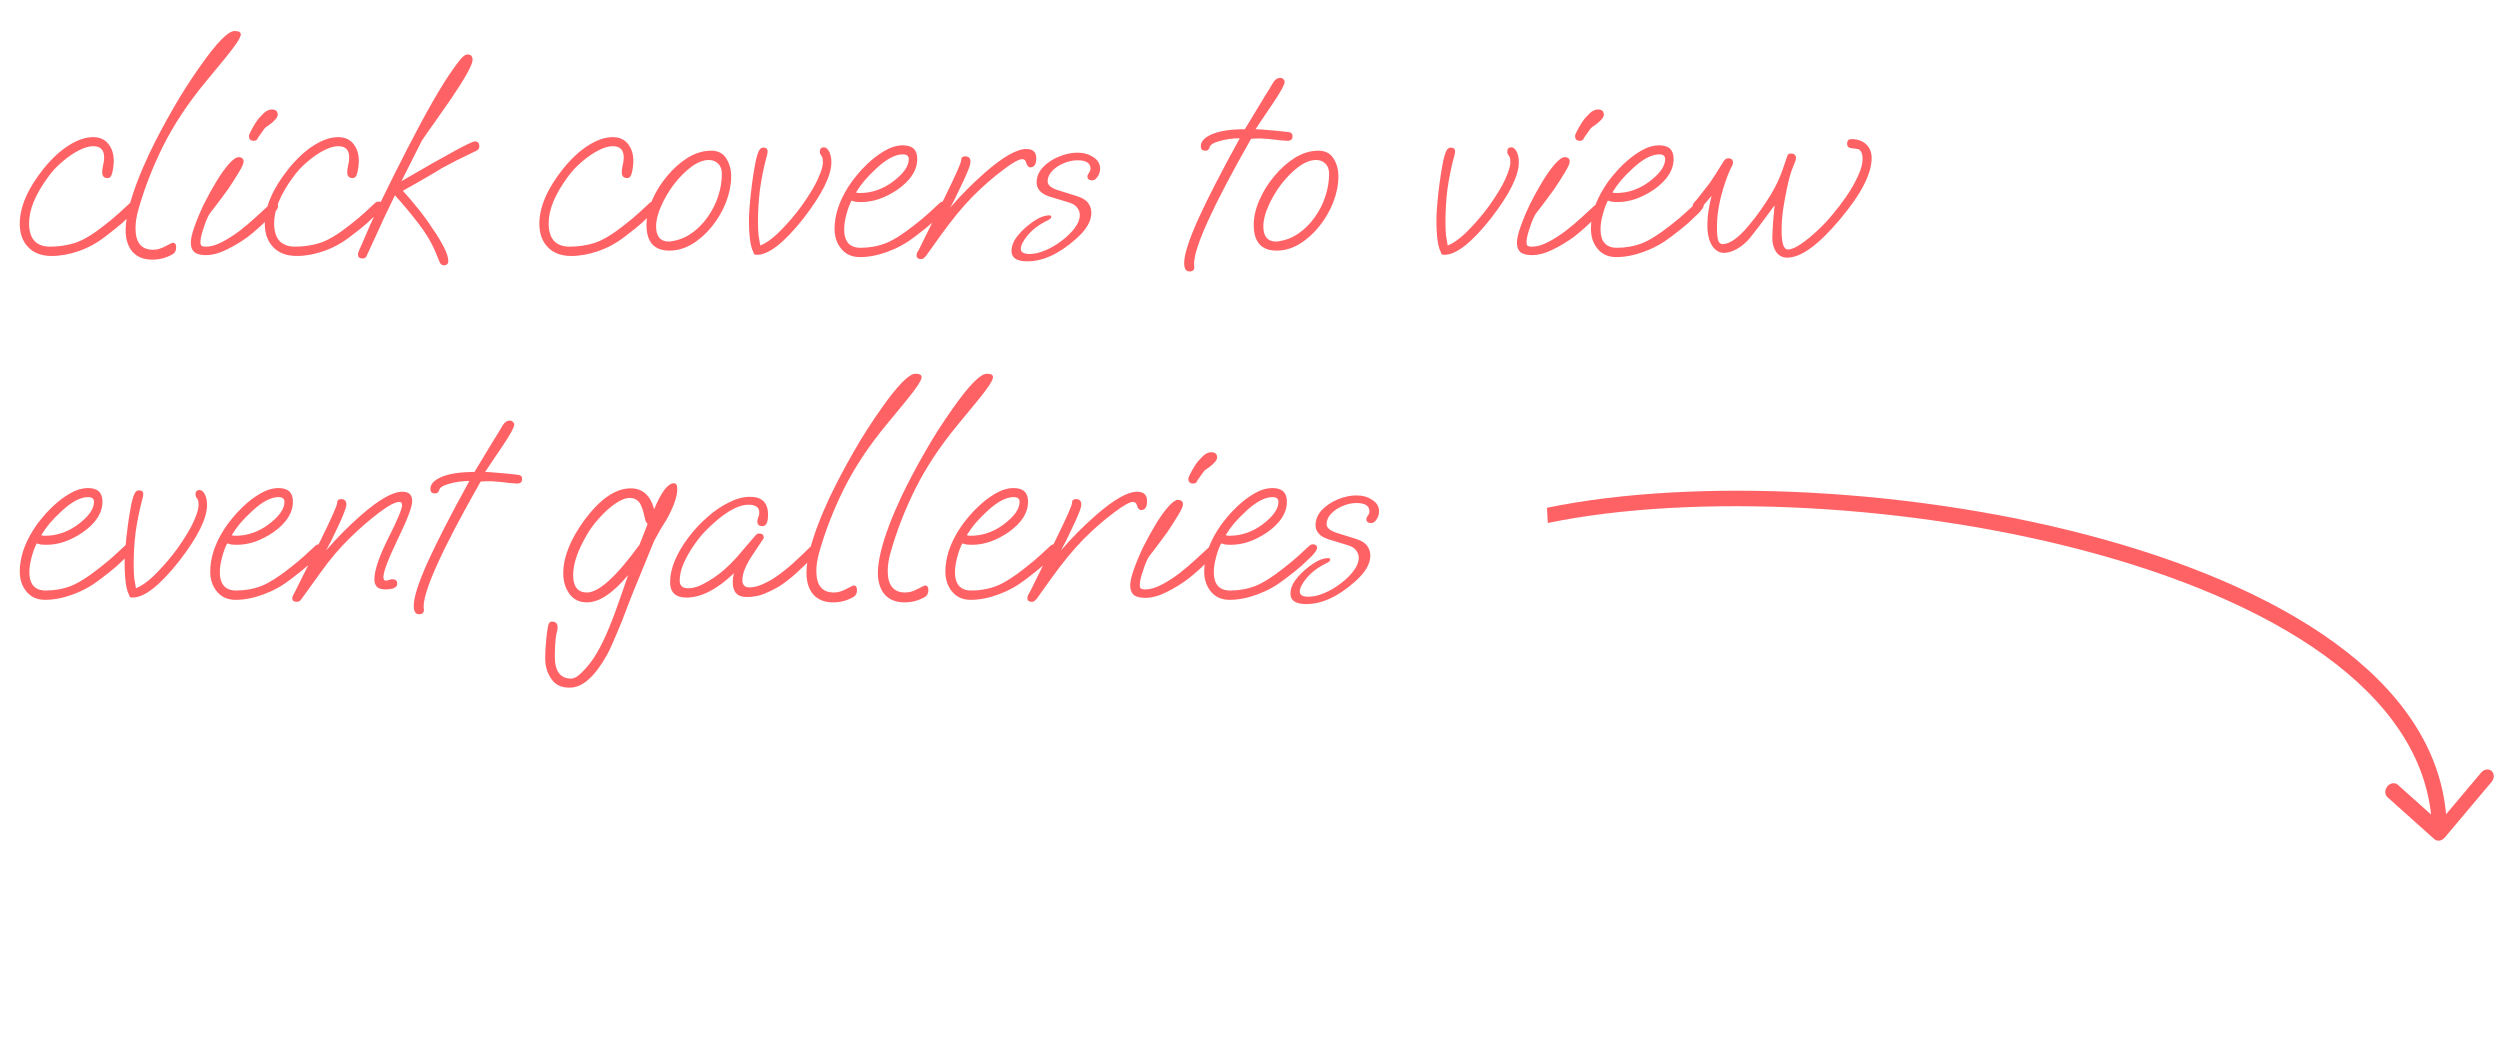 <svg width="248" height="104" viewBox="0 0 248 104" fill="none" xmlns="http://www.w3.org/2000/svg">
<path d="M5.124 25.392C4.135 25.392 3.36 25.103 2.8 24.524C2.24 23.945 1.96 23.171 1.96 22.2C1.96 20.52 2.753 18.691 4.34 16.712C5.161 15.704 5.992 14.939 6.832 14.416C7.691 13.875 8.493 13.604 9.24 13.604C9.893 13.604 10.397 13.828 10.752 14.276C11.107 14.724 11.284 15.284 11.284 15.956C11.284 16.367 11.228 16.787 11.116 17.216C11.041 17.515 10.892 17.664 10.668 17.664C10.313 17.664 10.136 17.468 10.136 17.076C10.136 16.908 10.164 16.693 10.22 16.432C10.295 16.152 10.332 15.881 10.332 15.62C10.332 14.873 9.968 14.5 9.24 14.5C8.848 14.5 8.372 14.64 7.812 14.92C7.271 15.2 6.729 15.573 6.188 16.04C5.647 16.488 5.171 17.001 4.76 17.58C3.509 19.279 2.884 20.8 2.884 22.144C2.884 23.693 3.584 24.468 4.984 24.468C5.861 24.468 6.701 24.337 7.504 24.076C8.307 23.796 9.249 23.227 10.332 22.368C11.004 21.845 11.508 21.425 11.844 21.108C12.18 20.791 12.544 20.455 12.936 20.1C13.048 20.025 13.151 19.988 13.244 19.988C13.337 19.988 13.431 20.016 13.524 20.072C13.617 20.128 13.664 20.212 13.664 20.324C13.664 20.529 13.477 20.819 13.104 21.192C12.787 21.491 12.451 21.808 12.096 22.144C11.741 22.461 11.181 22.909 10.416 23.488C9.595 24.123 8.717 24.599 7.784 24.916C6.869 25.233 5.983 25.392 5.124 25.392ZM15.123 25.756C14.264 25.756 13.601 25.495 13.135 24.972C12.687 24.431 12.463 23.721 12.463 22.844C12.463 22.209 12.575 21.444 12.799 20.548C13.191 19.036 13.853 17.281 14.787 15.284C15.515 13.772 16.299 12.288 17.139 10.832C17.979 9.357 18.903 7.911 19.911 6.492C21.516 4.215 22.636 3.076 23.271 3.076C23.681 3.076 23.887 3.188 23.887 3.412C23.887 3.729 23.364 4.523 22.319 5.792L20.359 8.172C18.66 10.225 17.269 12.325 16.187 14.472C15.123 16.619 14.292 18.765 13.695 20.912C13.527 21.528 13.443 22.107 13.443 22.648C13.443 24.067 14.021 24.776 15.179 24.776C15.589 24.776 16.009 24.655 16.439 24.412C16.868 24.188 17.101 24.076 17.139 24.076C17.363 24.076 17.475 24.235 17.475 24.552C17.475 24.832 17.372 25.047 17.167 25.196C16.532 25.569 15.851 25.756 15.123 25.756ZM25.173 13.968C24.855 13.968 24.697 13.809 24.697 13.492C24.697 13.399 24.762 13.231 24.893 12.988C25.023 12.727 25.173 12.465 25.341 12.204C25.509 11.943 25.639 11.765 25.733 11.672C26.05 11.317 26.293 11.093 26.461 11C26.647 10.907 26.815 10.86 26.965 10.86C27.357 10.86 27.553 11.037 27.553 11.392C27.553 11.523 27.469 11.681 27.301 11.868C27.151 12.036 26.974 12.195 26.769 12.344C26.47 12.531 26.283 12.68 26.209 12.792L25.593 13.66C25.574 13.735 25.527 13.809 25.453 13.884C25.397 13.94 25.303 13.968 25.173 13.968ZM20.413 25.308C19.89 25.308 19.507 25.205 19.265 25C19.041 24.795 18.929 24.487 18.929 24.076C18.929 23.684 19.05 23.152 19.293 22.48C19.535 21.789 19.843 21.052 20.217 20.268C20.609 19.484 21.019 18.737 21.449 18.028C21.878 17.319 22.289 16.74 22.681 16.292C23.091 15.825 23.418 15.592 23.661 15.592C23.997 15.592 24.165 15.741 24.165 16.04C24.165 16.227 24.006 16.581 23.689 17.104C23.371 17.627 23.026 18.168 22.653 18.728C22.503 18.933 22.298 19.213 22.037 19.568C21.775 19.923 21.523 20.259 21.281 20.576C21.038 20.875 20.879 21.08 20.805 21.192C20.618 21.472 20.422 21.929 20.217 22.564C19.993 23.199 19.881 23.684 19.881 24.02C19.881 24.169 19.909 24.281 19.965 24.356C20.039 24.431 20.198 24.468 20.441 24.468C20.907 24.468 21.43 24.319 22.009 24.02C22.587 23.721 23.175 23.348 23.773 22.9C24.37 22.433 24.93 21.957 25.453 21.472C25.994 20.987 26.451 20.567 26.825 20.212C26.899 20.137 27.011 20.1 27.161 20.1C27.441 20.1 27.581 20.212 27.581 20.436C27.581 20.641 27.45 20.875 27.189 21.136C26.685 21.64 26.218 22.088 25.789 22.48C25.359 22.872 24.949 23.217 24.557 23.516C23.941 23.964 23.259 24.375 22.513 24.748C21.766 25.121 21.066 25.308 20.413 25.308ZM29.433 25.392C28.443 25.392 27.669 25.103 27.109 24.524C26.549 23.945 26.269 23.171 26.269 22.2C26.269 20.52 27.062 18.691 28.649 16.712C29.47 15.704 30.301 14.939 31.141 14.416C31.999 13.875 32.802 13.604 33.549 13.604C34.202 13.604 34.706 13.828 35.061 14.276C35.415 14.724 35.593 15.284 35.593 15.956C35.593 16.367 35.537 16.787 35.425 17.216C35.35 17.515 35.201 17.664 34.977 17.664C34.622 17.664 34.445 17.468 34.445 17.076C34.445 16.908 34.473 16.693 34.529 16.432C34.603 16.152 34.641 15.881 34.641 15.62C34.641 14.873 34.277 14.5 33.549 14.5C33.157 14.5 32.681 14.64 32.121 14.92C31.579 15.2 31.038 15.573 30.497 16.04C29.955 16.488 29.479 17.001 29.069 17.58C27.818 19.279 27.193 20.8 27.193 22.144C27.193 23.693 27.893 24.468 29.293 24.468C30.17 24.468 31.01 24.337 31.813 24.076C32.615 23.796 33.558 23.227 34.641 22.368C35.313 21.845 35.817 21.425 36.153 21.108C36.489 20.791 36.853 20.455 37.245 20.1C37.357 20.025 37.459 19.988 37.553 19.988C37.646 19.988 37.739 20.016 37.833 20.072C37.926 20.128 37.973 20.212 37.973 20.324C37.973 20.529 37.786 20.819 37.413 21.192C37.095 21.491 36.759 21.808 36.405 22.144C36.05 22.461 35.49 22.909 34.725 23.488C33.903 24.123 33.026 24.599 32.093 24.916C31.178 25.233 30.291 25.392 29.433 25.392ZM44.023 26.316C43.837 26.316 43.697 26.204 43.603 25.98L43.211 25.028C42.801 24.039 42.213 23.059 41.447 22.088C40.682 21.099 39.926 20.193 39.179 19.372C38.769 20.212 38.405 20.968 38.087 21.64C37.77 22.312 37.481 22.947 37.219 23.544C36.958 24.123 36.678 24.729 36.379 25.364C36.305 25.551 36.174 25.644 35.987 25.644C35.67 25.644 35.511 25.513 35.511 25.252C35.511 25.14 35.549 25 35.623 24.832C35.717 24.645 35.801 24.459 35.875 24.272C36.361 23.096 36.986 21.696 37.751 20.072C38.535 18.448 39.422 16.675 40.411 14.752C42.297 11.075 43.809 8.443 44.947 6.856C45.209 6.483 45.461 6.147 45.703 5.848C45.965 5.549 46.189 5.4 46.375 5.4C46.711 5.4 46.879 5.577 46.879 5.932C46.879 6.417 46.17 7.705 44.751 9.796C44.639 9.964 44.443 10.244 44.163 10.636C43.883 11.028 43.585 11.457 43.267 11.924C42.95 12.372 42.651 12.792 42.371 13.184C42.11 13.557 41.933 13.819 41.839 13.968L39.823 17.972C44.341 15.34 46.767 14.024 47.103 14.024C47.402 14.024 47.551 14.192 47.551 14.528C47.551 14.733 47.439 14.883 47.215 14.976C46.394 15.368 45.741 15.685 45.255 15.928C44.789 16.171 44.313 16.423 43.827 16.684C43.417 16.945 42.885 17.263 42.231 17.636C41.597 18.009 40.841 18.439 39.963 18.924C40.411 19.409 40.897 19.979 41.419 20.632C41.942 21.267 42.427 21.929 42.875 22.62C43.342 23.292 43.725 23.917 44.023 24.496C44.322 25.075 44.471 25.541 44.471 25.896C44.471 26.176 44.322 26.316 44.023 26.316ZM56.667 25.392C55.678 25.392 54.903 25.103 54.343 24.524C53.783 23.945 53.503 23.171 53.503 22.2C53.503 20.52 54.296 18.691 55.883 16.712C56.704 15.704 57.535 14.939 58.375 14.416C59.234 13.875 60.036 13.604 60.783 13.604C61.436 13.604 61.94 13.828 62.295 14.276C62.65 14.724 62.827 15.284 62.827 15.956C62.827 16.367 62.771 16.787 62.659 17.216C62.584 17.515 62.435 17.664 62.211 17.664C61.856 17.664 61.679 17.468 61.679 17.076C61.679 16.908 61.707 16.693 61.763 16.432C61.838 16.152 61.875 15.881 61.875 15.62C61.875 14.873 61.511 14.5 60.783 14.5C60.391 14.5 59.915 14.64 59.355 14.92C58.814 15.2 58.272 15.573 57.731 16.04C57.19 16.488 56.714 17.001 56.303 17.58C55.052 19.279 54.427 20.8 54.427 22.144C54.427 23.693 55.127 24.468 56.527 24.468C57.404 24.468 58.244 24.337 59.047 24.076C59.85 23.796 60.792 23.227 61.875 22.368C62.547 21.845 63.051 21.425 63.387 21.108C63.723 20.791 64.087 20.455 64.479 20.1C64.591 20.025 64.694 19.988 64.787 19.988C64.88 19.988 64.974 20.016 65.067 20.072C65.16 20.128 65.207 20.212 65.207 20.324C65.207 20.529 65.02 20.819 64.647 21.192C64.33 21.491 63.994 21.808 63.639 22.144C63.284 22.461 62.724 22.909 61.959 23.488C61.138 24.123 60.26 24.599 59.327 24.916C58.412 25.233 57.526 25.392 56.667 25.392ZM66.401 24.86C64.889 24.86 64.133 24.011 64.133 22.312C64.133 21.528 64.32 20.707 64.693 19.848C65.067 18.989 65.561 18.196 66.177 17.468C66.793 16.721 67.475 16.115 68.221 15.648C68.987 15.181 69.761 14.948 70.545 14.948C71.236 14.948 71.74 15.209 72.057 15.732C72.374 16.255 72.533 16.833 72.533 17.468C72.533 18.308 72.365 19.167 72.029 20.044C71.693 20.903 71.236 21.696 70.657 22.424C70.079 23.152 69.425 23.74 68.697 24.188C67.969 24.636 67.204 24.86 66.401 24.86ZM66.373 23.964C66.485 23.964 66.55 23.955 66.569 23.936C67.297 23.843 67.969 23.581 68.585 23.152C69.201 22.723 69.733 22.191 70.181 21.556C70.648 20.903 71.002 20.203 71.245 19.456C71.488 18.709 71.609 17.972 71.609 17.244C71.609 16.815 71.488 16.479 71.245 16.236C71.002 15.993 70.695 15.872 70.321 15.872C69.78 15.872 69.201 16.096 68.585 16.544C67.988 16.992 67.418 17.561 66.877 18.252C66.355 18.943 65.925 19.671 65.589 20.436C65.253 21.183 65.085 21.855 65.085 22.452C65.085 23.46 65.514 23.964 66.373 23.964ZM75.081 25.28C74.857 25.28 74.745 25.196 74.745 25.028C74.447 24.505 74.297 23.432 74.297 21.808C74.297 21.416 74.325 20.893 74.381 20.24C74.437 19.587 74.512 18.905 74.605 18.196C74.699 17.487 74.801 16.843 74.913 16.264C75.025 15.667 75.147 15.237 75.277 14.976C75.389 14.752 75.529 14.64 75.697 14.64C75.996 14.64 76.145 14.761 76.145 15.004C76.145 15.135 76.127 15.265 76.089 15.396C76.052 15.508 76.015 15.648 75.977 15.816C75.735 16.749 75.539 17.739 75.389 18.784C75.259 19.829 75.193 20.903 75.193 22.004C75.193 22.508 75.212 22.956 75.249 23.348C75.305 23.74 75.361 24.076 75.417 24.356C75.94 24.151 76.519 23.749 77.153 23.152C77.788 22.536 78.404 21.855 79.001 21.108C79.487 20.492 79.925 19.867 80.317 19.232C80.728 18.597 81.045 18 81.269 17.44C81.512 16.88 81.633 16.423 81.633 16.068C81.633 15.825 81.605 15.657 81.549 15.564C81.512 15.471 81.465 15.396 81.409 15.34C81.353 15.284 81.325 15.181 81.325 15.032C81.325 14.752 81.465 14.612 81.745 14.612C81.932 14.612 82.1 14.752 82.249 15.032C82.399 15.312 82.473 15.667 82.473 16.096C82.473 17.421 81.549 19.279 79.701 21.668C77.797 24.076 76.257 25.28 75.081 25.28ZM85.308 25.504C84.524 25.504 83.908 25.233 83.46 24.692C83.012 24.151 82.788 23.488 82.788 22.704C82.788 21.36 83.236 19.979 84.132 18.56C84.375 18.168 84.655 17.785 84.972 17.412C85.29 17.02 85.635 16.647 86.008 16.292C86.568 15.751 87.156 15.303 87.772 14.948C88.388 14.593 88.986 14.416 89.564 14.416C90.516 14.416 90.992 14.864 90.992 15.76C90.992 16.88 90.339 17.897 89.032 18.812C87.819 19.633 86.624 20.044 85.448 20.044C85.243 20.044 85.056 20.035 84.888 20.016C84.739 19.979 84.599 19.941 84.468 19.904C84.281 20.259 84.114 20.716 83.964 21.276C83.815 21.836 83.74 22.321 83.74 22.732C83.74 23.964 84.281 24.58 85.364 24.58C86.242 24.58 87.072 24.431 87.856 24.132C88.64 23.815 89.573 23.227 90.656 22.368C91.328 21.845 91.832 21.425 92.168 21.108C92.504 20.791 92.868 20.455 93.26 20.1C93.372 20.025 93.475 19.988 93.568 19.988C93.662 19.988 93.755 20.016 93.848 20.072C93.942 20.128 93.988 20.212 93.988 20.324C93.988 20.529 93.802 20.819 93.428 21.192C93.111 21.491 92.775 21.808 92.42 22.144C92.066 22.461 91.505 22.909 90.74 23.488C89.919 24.123 89.023 24.617 88.052 24.972C87.082 25.327 86.167 25.504 85.308 25.504ZM85.28 19.148C85.877 19.148 86.447 19.055 86.988 18.868C87.529 18.681 88.043 18.411 88.528 18.056C89.611 17.253 90.152 16.497 90.152 15.788C90.152 15.471 89.956 15.312 89.564 15.312C88.817 15.312 87.95 15.769 86.96 16.684C86.475 17.132 86.073 17.543 85.756 17.916C85.457 18.271 85.177 18.663 84.916 19.092C85.028 19.129 85.15 19.148 85.28 19.148ZM91.372 25.7C91.073 25.7 90.924 25.579 90.924 25.336C90.924 25.224 90.952 25.112 91.008 25C91.082 24.888 91.138 24.795 91.176 24.72L93.724 19.568C94.806 17.365 95.348 16.143 95.348 15.9C95.348 15.639 95.478 15.508 95.74 15.508C96.094 15.508 96.272 15.685 96.272 16.04C96.272 16.227 96.188 16.525 96.02 16.936C95.852 17.347 95.637 17.823 95.376 18.364C94.928 19.335 94.555 20.081 94.256 20.604C94.816 19.951 95.385 19.335 95.964 18.756C96.543 18.177 97.13 17.627 97.728 17.104C99.501 15.555 100.864 14.78 101.816 14.78C102.469 14.78 102.796 15.088 102.796 15.704C102.796 16.301 102.6 16.6 102.208 16.6C102.021 16.6 101.881 16.441 101.788 16.124C101.732 15.9 101.601 15.788 101.396 15.788C101.079 15.788 100.463 16.133 99.548 16.824C98.54 17.571 97.522 18.457 96.496 19.484C95.488 20.511 94.415 21.817 93.276 23.404L91.876 25.364C91.801 25.457 91.727 25.532 91.652 25.588C91.596 25.663 91.502 25.7 91.372 25.7ZM101.908 25.924C100.863 25.924 100.34 25.579 100.34 24.888C100.34 24.459 100.489 24.029 100.788 23.6C101.105 23.171 101.479 22.779 101.908 22.424C102.337 22.069 102.739 21.799 103.112 21.612C103.224 21.556 103.373 21.5 103.56 21.444C103.765 21.388 103.933 21.36 104.064 21.36C104.213 21.36 104.288 21.416 104.288 21.528C104.288 21.621 104.185 21.724 103.98 21.836C103.121 22.247 102.449 22.741 101.964 23.32C101.497 23.88 101.264 24.337 101.264 24.692C101.264 25.028 101.553 25.196 102.132 25.196C102.617 25.196 103.14 25.075 103.7 24.832C104.279 24.589 104.82 24.272 105.324 23.88C105.847 23.488 106.276 23.068 106.612 22.62C106.948 22.172 107.116 21.743 107.116 21.332C107.116 21.052 107.023 20.8 106.836 20.576C106.668 20.352 106.388 20.184 105.996 20.072L104.148 19.512C103.681 19.363 103.345 19.167 103.14 18.924C102.935 18.681 102.832 18.411 102.832 18.112C102.832 17.552 103.037 17.048 103.448 16.6C103.877 16.152 104.409 15.797 105.044 15.536C105.679 15.275 106.295 15.144 106.892 15.144C107.489 15.144 108.012 15.293 108.46 15.592C108.908 15.872 109.132 16.255 109.132 16.74C109.132 17.02 109.048 17.281 108.88 17.524C108.731 17.767 108.553 17.888 108.348 17.888C108.031 17.888 107.872 17.757 107.872 17.496C107.872 17.403 107.919 17.291 108.012 17.16C108.124 17.011 108.18 16.871 108.18 16.74C108.18 16.18 107.751 15.9 106.892 15.9C106.425 15.9 105.959 16.003 105.492 16.208C105.044 16.395 104.671 16.647 104.372 16.964C104.073 17.281 103.924 17.627 103.924 18C103.924 18.373 104.297 18.672 105.044 18.896L106.836 19.456C107.377 19.624 107.751 19.857 107.956 20.156C108.161 20.436 108.264 20.753 108.264 21.108C108.264 21.948 107.751 22.816 106.724 23.712C105.063 25.187 103.457 25.924 101.908 25.924ZM118.001 26.932C117.646 26.932 117.469 26.652 117.469 26.092C117.469 25.271 117.926 23.833 118.841 21.78C119.774 19.727 121.156 17.039 122.985 13.716C122.276 13.716 121.604 13.809 120.969 13.996C120.353 14.164 120.026 14.379 119.989 14.64C119.97 14.715 119.924 14.789 119.849 14.864C119.793 14.92 119.7 14.948 119.569 14.948C119.27 14.948 119.121 14.799 119.121 14.5C119.121 14.015 119.504 13.613 120.269 13.296C121.034 12.979 122.108 12.82 123.489 12.82L125.421 9.628C125.552 9.423 125.692 9.199 125.841 8.956C125.99 8.695 126.158 8.415 126.345 8.116C126.532 7.855 126.746 7.724 126.989 7.724C127.138 7.724 127.25 7.771 127.325 7.864C127.4 7.939 127.437 8.023 127.437 8.116C127.437 8.396 127.026 9.143 126.205 10.356C125.178 11.868 124.628 12.689 124.553 12.82C124.833 12.82 125.253 12.848 125.813 12.904C126.373 12.941 127.036 13.007 127.801 13.1C128.081 13.119 128.221 13.259 128.221 13.52C128.221 13.819 128.053 13.968 127.717 13.968C127.586 13.968 127.325 13.949 126.933 13.912C126.541 13.856 126.121 13.809 125.673 13.772C125.225 13.735 124.842 13.725 124.525 13.744L124.105 13.772C120.316 20.436 118.43 24.58 118.449 26.204L118.477 26.428V26.484C118.477 26.783 118.318 26.932 118.001 26.932ZM126.639 24.86C125.127 24.86 124.371 24.011 124.371 22.312C124.371 21.528 124.558 20.707 124.931 19.848C125.305 18.989 125.799 18.196 126.415 17.468C127.031 16.721 127.713 16.115 128.459 15.648C129.225 15.181 129.999 14.948 130.783 14.948C131.474 14.948 131.978 15.209 132.295 15.732C132.613 16.255 132.771 16.833 132.771 17.468C132.771 18.308 132.603 19.167 132.267 20.044C131.931 20.903 131.474 21.696 130.895 22.424C130.317 23.152 129.663 23.74 128.935 24.188C128.207 24.636 127.442 24.86 126.639 24.86ZM126.611 23.964C126.723 23.964 126.789 23.955 126.807 23.936C127.535 23.843 128.207 23.581 128.823 23.152C129.439 22.723 129.971 22.191 130.419 21.556C130.886 20.903 131.241 20.203 131.483 19.456C131.726 18.709 131.847 17.972 131.847 17.244C131.847 16.815 131.726 16.479 131.483 16.236C131.241 15.993 130.933 15.872 130.559 15.872C130.018 15.872 129.439 16.096 128.823 16.544C128.226 16.992 127.657 17.561 127.115 18.252C126.593 18.943 126.163 19.671 125.827 20.436C125.491 21.183 125.323 21.855 125.323 22.452C125.323 23.46 125.753 23.964 126.611 23.964ZM143.277 25.28C143.053 25.28 142.941 25.196 142.941 25.028C142.642 24.505 142.493 23.432 142.493 21.808C142.493 21.416 142.521 20.893 142.577 20.24C142.633 19.587 142.707 18.905 142.801 18.196C142.894 17.487 142.997 16.843 143.109 16.264C143.221 15.667 143.342 15.237 143.473 14.976C143.585 14.752 143.725 14.64 143.893 14.64C144.191 14.64 144.341 14.761 144.341 15.004C144.341 15.135 144.322 15.265 144.285 15.396C144.247 15.508 144.21 15.648 144.173 15.816C143.93 16.749 143.734 17.739 143.585 18.784C143.454 19.829 143.389 20.903 143.389 22.004C143.389 22.508 143.407 22.956 143.445 23.348C143.501 23.74 143.557 24.076 143.613 24.356C144.135 24.151 144.714 23.749 145.349 23.152C145.983 22.536 146.599 21.855 147.197 21.108C147.682 20.492 148.121 19.867 148.513 19.232C148.923 18.597 149.241 18 149.465 17.44C149.707 16.88 149.829 16.423 149.829 16.068C149.829 15.825 149.801 15.657 149.745 15.564C149.707 15.471 149.661 15.396 149.605 15.34C149.549 15.284 149.521 15.181 149.521 15.032C149.521 14.752 149.661 14.612 149.941 14.612C150.127 14.612 150.295 14.752 150.445 15.032C150.594 15.312 150.669 15.667 150.669 16.096C150.669 17.421 149.745 19.279 147.897 21.668C145.993 24.076 144.453 25.28 143.277 25.28ZM156.723 13.968C156.406 13.968 156.247 13.809 156.247 13.492C156.247 13.399 156.313 13.231 156.443 12.988C156.574 12.727 156.723 12.465 156.891 12.204C157.059 11.943 157.19 11.765 157.283 11.672C157.601 11.317 157.843 11.093 158.011 11C158.198 10.907 158.366 10.86 158.515 10.86C158.907 10.86 159.103 11.037 159.103 11.392C159.103 11.523 159.019 11.681 158.851 11.868C158.702 12.036 158.525 12.195 158.319 12.344C158.021 12.531 157.834 12.68 157.759 12.792L157.143 13.66C157.125 13.735 157.078 13.809 157.003 13.884C156.947 13.94 156.854 13.968 156.723 13.968ZM151.963 25.308C151.441 25.308 151.058 25.205 150.815 25C150.591 24.795 150.479 24.487 150.479 24.076C150.479 23.684 150.601 23.152 150.843 22.48C151.086 21.789 151.394 21.052 151.767 20.268C152.159 19.484 152.57 18.737 152.999 18.028C153.429 17.319 153.839 16.74 154.231 16.292C154.642 15.825 154.969 15.592 155.211 15.592C155.547 15.592 155.715 15.741 155.715 16.04C155.715 16.227 155.557 16.581 155.239 17.104C154.922 17.627 154.577 18.168 154.203 18.728C154.054 18.933 153.849 19.213 153.587 19.568C153.326 19.923 153.074 20.259 152.831 20.576C152.589 20.875 152.43 21.08 152.355 21.192C152.169 21.472 151.973 21.929 151.767 22.564C151.543 23.199 151.431 23.684 151.431 24.02C151.431 24.169 151.459 24.281 151.515 24.356C151.59 24.431 151.749 24.468 151.991 24.468C152.458 24.468 152.981 24.319 153.559 24.02C154.138 23.721 154.726 23.348 155.323 22.9C155.921 22.433 156.481 21.957 157.003 21.472C157.545 20.987 158.002 20.567 158.375 20.212C158.45 20.137 158.562 20.1 158.711 20.1C158.991 20.1 159.131 20.212 159.131 20.436C159.131 20.641 159.001 20.875 158.739 21.136C158.235 21.64 157.769 22.088 157.339 22.48C156.91 22.872 156.499 23.217 156.107 23.516C155.491 23.964 154.81 24.375 154.063 24.748C153.317 25.121 152.617 25.308 151.963 25.308ZM160.339 25.504C159.555 25.504 158.939 25.233 158.491 24.692C158.043 24.151 157.819 23.488 157.819 22.704C157.819 21.36 158.267 19.979 159.163 18.56C159.406 18.168 159.686 17.785 160.003 17.412C160.321 17.02 160.666 16.647 161.039 16.292C161.599 15.751 162.187 15.303 162.803 14.948C163.419 14.593 164.017 14.416 164.595 14.416C165.547 14.416 166.023 14.864 166.023 15.76C166.023 16.88 165.37 17.897 164.063 18.812C162.85 19.633 161.655 20.044 160.479 20.044C160.274 20.044 160.087 20.035 159.919 20.016C159.77 19.979 159.63 19.941 159.499 19.904C159.313 20.259 159.145 20.716 158.995 21.276C158.846 21.836 158.771 22.321 158.771 22.732C158.771 23.964 159.313 24.58 160.395 24.58C161.273 24.58 162.103 24.431 162.887 24.132C163.671 23.815 164.605 23.227 165.687 22.368C166.359 21.845 166.863 21.425 167.199 21.108C167.535 20.791 167.899 20.455 168.291 20.1C168.403 20.025 168.506 19.988 168.599 19.988C168.693 19.988 168.786 20.016 168.879 20.072C168.973 20.128 169.019 20.212 169.019 20.324C169.019 20.529 168.833 20.819 168.459 21.192C168.142 21.491 167.806 21.808 167.451 22.144C167.097 22.461 166.537 22.909 165.771 23.488C164.95 24.123 164.054 24.617 163.083 24.972C162.113 25.327 161.198 25.504 160.339 25.504ZM160.311 19.148C160.909 19.148 161.478 19.055 162.019 18.868C162.561 18.681 163.074 18.411 163.559 18.056C164.642 17.253 165.183 16.497 165.183 15.788C165.183 15.471 164.987 15.312 164.595 15.312C163.849 15.312 162.981 15.769 161.991 16.684C161.506 17.132 161.105 17.543 160.787 17.916C160.489 18.271 160.209 18.663 159.947 19.092C160.059 19.129 160.181 19.148 160.311 19.148ZM177.295 25.56C176.828 25.56 176.464 25.373 176.203 25C175.942 24.627 175.811 24.16 175.811 23.6C175.811 23.451 175.82 23.227 175.839 22.928C175.858 22.611 175.876 22.284 175.895 21.948C175.932 21.593 175.96 21.285 175.979 21.024C175.998 20.744 176.016 20.576 176.035 20.52L176.007 20.408C175.839 20.651 175.606 20.968 175.307 21.36C175.027 21.752 174.728 22.153 174.411 22.564C174.112 22.956 173.842 23.301 173.599 23.6C173.207 24.067 172.778 24.431 172.311 24.692C171.844 24.953 171.415 25.084 171.023 25.084C170.556 25.084 170.164 24.851 169.847 24.384C169.53 23.899 169.371 23.208 169.371 22.312C169.371 21.453 169.511 20.492 169.791 19.428L168.923 20.436C168.792 20.567 168.68 20.679 168.587 20.772C168.494 20.847 168.4 20.884 168.307 20.884C168.214 20.884 168.12 20.847 168.027 20.772C167.952 20.679 167.915 20.567 167.915 20.436C167.915 20.305 167.962 20.193 168.055 20.1C168.242 19.895 168.456 19.633 168.699 19.316C168.96 18.98 169.259 18.597 169.595 18.168C169.875 17.776 170.342 17.048 170.995 15.984C171.107 15.797 171.256 15.704 171.443 15.704C171.76 15.704 171.919 15.853 171.919 16.152C171.919 16.245 171.872 16.376 171.779 16.544C171.686 16.693 171.555 16.983 171.387 17.412C171.051 18.289 170.79 19.157 170.603 20.016C170.416 20.856 170.323 21.687 170.323 22.508C170.323 23.217 170.37 23.684 170.463 23.908C170.556 24.113 170.696 24.216 170.883 24.216C171.48 24.216 172.199 23.768 173.039 22.872C173.282 22.611 173.646 22.172 174.131 21.556C174.616 20.921 175.12 20.184 175.643 19.344C176.166 18.485 176.576 17.608 176.875 16.712L177.295 15.48C177.351 15.312 177.472 15.228 177.659 15.228C177.995 15.228 178.163 15.387 178.163 15.704C178.163 15.816 178.06 16.115 177.855 16.6C177.65 17.067 177.444 17.804 177.239 18.812C177.108 19.447 176.987 20.119 176.875 20.828C176.782 21.537 176.735 22.219 176.735 22.872C176.735 24.123 176.94 24.748 177.351 24.748C177.687 24.748 178.116 24.571 178.639 24.216C179.162 23.861 179.712 23.413 180.291 22.872C180.87 22.331 181.392 21.771 181.859 21.192C182.288 20.688 182.727 20.109 183.175 19.456C183.623 18.803 183.996 18.149 184.295 17.496C184.612 16.824 184.771 16.245 184.771 15.76C184.771 15.275 184.64 14.957 184.379 14.808C184.342 14.789 184.09 14.752 183.623 14.696C183.362 14.659 183.231 14.509 183.231 14.248C183.231 13.949 183.38 13.8 183.679 13.8C184.276 13.8 184.752 13.968 185.107 14.304C185.48 14.64 185.667 15.097 185.667 15.676C185.667 17.244 184.622 19.269 182.531 21.752C180.403 24.291 178.658 25.56 177.295 25.56ZM4.48 59.504C3.696 59.504 3.08 59.233 2.632 58.692C2.184 58.151 1.96 57.488 1.96 56.704C1.96 55.36 2.408 53.979 3.304 52.56C3.547 52.168 3.827 51.785 4.144 51.412C4.461 51.02 4.807 50.647 5.18 50.292C5.74 49.751 6.328 49.303 6.944 48.948C7.56 48.593 8.157 48.416 8.736 48.416C9.688 48.416 10.164 48.864 10.164 49.76C10.164 50.88 9.511 51.897 8.204 52.812C6.991 53.633 5.796 54.044 4.62 54.044C4.415 54.044 4.228 54.035 4.06 54.016C3.911 53.979 3.771 53.941 3.64 53.904C3.453 54.259 3.285 54.716 3.136 55.276C2.987 55.836 2.912 56.321 2.912 56.732C2.912 57.964 3.453 58.58 4.536 58.58C5.413 58.58 6.244 58.431 7.028 58.132C7.812 57.815 8.745 57.227 9.828 56.368C10.5 55.845 11.004 55.425 11.34 55.108C11.676 54.791 12.04 54.455 12.432 54.1C12.544 54.025 12.647 53.988 12.74 53.988C12.833 53.988 12.927 54.016 13.02 54.072C13.113 54.128 13.16 54.212 13.16 54.324C13.16 54.529 12.973 54.819 12.6 55.192C12.283 55.491 11.947 55.808 11.592 56.144C11.237 56.461 10.677 56.909 9.912 57.488C9.091 58.123 8.195 58.617 7.224 58.972C6.253 59.327 5.339 59.504 4.48 59.504ZM4.452 53.148C5.049 53.148 5.619 53.055 6.16 52.868C6.701 52.681 7.215 52.411 7.7 52.056C8.783 51.253 9.324 50.497 9.324 49.788C9.324 49.471 9.128 49.312 8.736 49.312C7.989 49.312 7.121 49.769 6.132 50.684C5.647 51.132 5.245 51.543 4.928 51.916C4.629 52.271 4.349 52.663 4.088 53.092C4.2 53.129 4.321 53.148 4.452 53.148ZM13.148 59.28C12.924 59.28 12.812 59.196 12.812 59.028C12.513 58.505 12.364 57.432 12.364 55.808C12.364 55.416 12.392 54.893 12.448 54.24C12.504 53.587 12.578 52.905 12.672 52.196C12.765 51.487 12.868 50.843 12.98 50.264C13.092 49.667 13.213 49.237 13.344 48.976C13.456 48.752 13.596 48.64 13.764 48.64C14.062 48.64 14.212 48.761 14.212 49.004C14.212 49.135 14.193 49.265 14.156 49.396C14.118 49.508 14.081 49.648 14.044 49.816C13.801 50.749 13.605 51.739 13.456 52.784C13.325 53.829 13.26 54.903 13.26 56.004C13.26 56.508 13.278 56.956 13.316 57.348C13.372 57.74 13.428 58.076 13.484 58.356C14.006 58.151 14.585 57.749 15.22 57.152C15.854 56.536 16.47 55.855 17.068 55.108C17.553 54.492 17.992 53.867 18.384 53.232C18.794 52.597 19.112 52 19.336 51.44C19.578 50.88 19.7 50.423 19.7 50.068C19.7 49.825 19.672 49.657 19.616 49.564C19.578 49.471 19.532 49.396 19.476 49.34C19.42 49.284 19.392 49.181 19.392 49.032C19.392 48.752 19.532 48.612 19.812 48.612C19.998 48.612 20.166 48.752 20.316 49.032C20.465 49.312 20.54 49.667 20.54 50.096C20.54 51.421 19.616 53.279 17.768 55.668C15.864 58.076 14.324 59.28 13.148 59.28ZM23.375 59.504C22.59 59.504 21.974 59.233 21.526 58.692C21.078 58.151 20.855 57.488 20.855 56.704C20.855 55.36 21.302 53.979 22.198 52.56C22.441 52.168 22.721 51.785 23.038 51.412C23.356 51.02 23.701 50.647 24.075 50.292C24.634 49.751 25.223 49.303 25.838 48.948C26.454 48.593 27.052 48.416 27.631 48.416C28.582 48.416 29.058 48.864 29.058 49.76C29.058 50.88 28.405 51.897 27.099 52.812C25.885 53.633 24.691 54.044 23.515 54.044C23.309 54.044 23.122 54.035 22.954 54.016C22.805 53.979 22.665 53.941 22.535 53.904C22.348 54.259 22.18 54.716 22.03 55.276C21.881 55.836 21.806 56.321 21.806 56.732C21.806 57.964 22.348 58.58 23.43 58.58C24.308 58.58 25.139 58.431 25.922 58.132C26.706 57.815 27.64 57.227 28.723 56.368C29.395 55.845 29.898 55.425 30.235 55.108C30.57 54.791 30.934 54.455 31.326 54.1C31.439 54.025 31.541 53.988 31.634 53.988C31.728 53.988 31.821 54.016 31.915 54.072C32.008 54.128 32.054 54.212 32.054 54.324C32.054 54.529 31.868 54.819 31.494 55.192C31.177 55.491 30.841 55.808 30.486 56.144C30.132 56.461 29.572 56.909 28.806 57.488C27.985 58.123 27.089 58.617 26.119 58.972C25.148 59.327 24.233 59.504 23.375 59.504ZM23.346 53.148C23.944 53.148 24.513 53.055 25.055 52.868C25.596 52.681 26.109 52.411 26.595 52.056C27.677 51.253 28.218 50.497 28.218 49.788C28.218 49.471 28.023 49.312 27.631 49.312C26.884 49.312 26.016 49.769 25.026 50.684C24.541 51.132 24.14 51.543 23.823 51.916C23.524 52.271 23.244 52.663 22.983 53.092C23.095 53.129 23.216 53.148 23.346 53.148ZM29.438 59.7C29.14 59.7 28.99 59.579 28.99 59.336C28.99 59.243 29.028 59.131 29.102 59C29.177 58.851 29.242 58.729 29.298 58.636L31.818 53.568C32.901 51.365 33.442 50.143 33.442 49.9C33.442 49.639 33.573 49.508 33.834 49.508C34.189 49.508 34.366 49.695 34.366 50.068C34.366 50.199 34.282 50.479 34.114 50.908C33.946 51.337 33.732 51.823 33.47 52.364C33.022 53.335 32.649 54.081 32.35 54.604C32.91 53.951 33.48 53.335 34.058 52.756C34.637 52.177 35.225 51.627 35.822 51.104C37.596 49.555 38.958 48.78 39.91 48.78C40.564 48.78 40.89 49.088 40.89 49.704C40.89 50.264 40.414 51.524 39.462 53.484C38.51 55.463 38.034 56.713 38.034 57.236C38.034 57.479 38.118 57.6 38.286 57.6C38.342 57.6 38.426 57.581 38.538 57.544C38.669 57.488 38.8 57.46 38.93 57.46C39.248 57.46 39.406 57.609 39.406 57.908C39.406 58.281 39.005 58.468 38.202 58.468C37.829 58.468 37.558 58.384 37.39 58.216C37.222 58.029 37.138 57.787 37.138 57.488C37.138 56.592 37.596 55.229 38.51 53.4C39.425 51.589 39.882 50.497 39.882 50.124C39.882 49.9 39.798 49.788 39.63 49.788C39.22 49.788 38.557 50.133 37.642 50.824C36.653 51.571 35.664 52.429 34.674 53.4C33.685 54.371 32.742 55.481 31.846 56.732L29.886 59.448C29.774 59.616 29.625 59.7 29.438 59.7ZM41.575 60.932C41.221 60.932 41.043 60.652 41.043 60.092C41.043 59.271 41.501 57.833 42.415 55.78C43.349 53.727 44.73 51.039 46.559 47.716C45.85 47.716 45.178 47.809 44.543 47.996C43.927 48.164 43.6 48.379 43.563 48.64C43.544 48.715 43.498 48.789 43.423 48.864C43.367 48.92 43.274 48.948 43.143 48.948C42.844 48.948 42.695 48.799 42.695 48.5C42.695 48.015 43.078 47.613 43.843 47.296C44.608 46.979 45.682 46.82 47.063 46.82L48.995 43.628C49.126 43.423 49.266 43.199 49.415 42.956C49.565 42.695 49.733 42.415 49.919 42.116C50.106 41.855 50.321 41.724 50.563 41.724C50.712 41.724 50.825 41.771 50.899 41.864C50.974 41.939 51.011 42.023 51.011 42.116C51.011 42.396 50.6 43.143 49.779 44.356C48.752 45.868 48.202 46.689 48.127 46.82C48.407 46.82 48.827 46.848 49.387 46.904C49.947 46.941 50.61 47.007 51.375 47.1C51.655 47.119 51.795 47.259 51.795 47.52C51.795 47.819 51.627 47.968 51.291 47.968C51.16 47.968 50.899 47.949 50.507 47.912C50.115 47.856 49.695 47.809 49.247 47.772C48.799 47.735 48.416 47.725 48.099 47.744L47.679 47.772C43.89 54.436 42.005 58.58 42.023 60.204L42.051 60.428V60.484C42.051 60.783 41.892 60.932 41.575 60.932ZM56.435 68.212C55.651 68.212 55.063 67.913 54.671 67.316C54.279 66.737 54.083 66.075 54.083 65.328C54.083 64.768 54.111 64.217 54.167 63.676C54.204 63.153 54.269 62.631 54.363 62.108C54.419 61.809 54.549 61.66 54.755 61.66C55.128 61.66 55.315 61.856 55.315 62.248C55.315 62.36 55.287 62.528 55.231 62.752C55.175 62.939 55.147 63.079 55.147 63.172C55.109 63.471 55.081 63.779 55.063 64.096C55.044 64.432 55.035 64.768 55.035 65.104C55.035 66.579 55.576 67.316 56.659 67.316C56.976 67.316 57.34 67.101 57.751 66.672C58.18 66.243 58.563 65.776 58.899 65.272C59.683 64.096 60.513 62.239 61.391 59.7L62.315 57.04C60.803 58.851 59.44 59.756 58.227 59.756C57.48 59.756 56.901 59.476 56.491 58.916C56.08 58.356 55.875 57.675 55.875 56.872C55.875 55.267 56.584 53.493 58.003 51.552C59.552 49.48 61.073 48.444 62.567 48.444C63.743 48.444 64.517 49.135 64.891 50.516C65.6 48.799 66.253 47.94 66.851 47.94C67.075 47.94 67.187 48.127 67.187 48.5C67.187 49.247 66.841 50.245 66.151 51.496C66.001 51.739 65.815 52.037 65.591 52.392C65.385 52.747 65.152 53.167 64.891 53.652L63.939 55.976C63.752 56.424 63.519 56.993 63.239 57.684C62.959 58.356 62.641 59.149 62.287 60.064C61.876 61.184 61.493 62.145 61.139 62.948C60.803 63.769 60.495 64.441 60.215 64.964C59.001 67.129 57.779 68.212 56.547 68.212H56.435ZM58.227 58.776C59.403 58.776 61.139 57.199 63.435 54.044L64.247 51.972C64.116 51.879 64.023 51.683 63.967 51.384C63.799 50.581 63.603 50.049 63.379 49.788C63.155 49.527 62.856 49.396 62.483 49.396C62.053 49.396 61.559 49.592 60.999 49.984C60.439 50.376 59.907 50.861 59.403 51.44C58.899 52 58.497 52.551 58.199 53.092C57.303 54.623 56.855 55.939 56.855 57.04C56.855 58.197 57.312 58.776 58.227 58.776ZM68.099 59.28C67.016 59.28 66.475 58.767 66.475 57.74C66.475 57.068 66.633 56.349 66.951 55.584C67.287 54.8 67.735 54.044 68.295 53.316C68.855 52.569 69.48 51.897 70.171 51.3C70.862 50.684 71.571 50.199 72.299 49.844C73.027 49.471 73.727 49.284 74.399 49.284C75.594 49.284 76.191 49.872 76.191 51.048C76.191 51.813 76.004 52.196 75.631 52.196C75.295 52.196 75.127 52.037 75.127 51.72C75.127 51.589 75.155 51.459 75.211 51.328C75.285 51.179 75.323 51.02 75.323 50.852C75.323 50.329 74.968 50.068 74.259 50.068C73.12 50.068 71.692 50.936 69.975 52.672C69.564 53.101 69.163 53.605 68.771 54.184C68.379 54.763 68.052 55.351 67.791 55.948C67.548 56.527 67.427 57.077 67.427 57.6C67.427 58.104 67.707 58.356 68.267 58.356C68.752 58.356 69.266 58.207 69.807 57.908C70.367 57.609 70.852 57.301 71.263 56.984C72.084 56.368 72.924 55.528 73.783 54.464C73.913 54.315 74.082 54.119 74.287 53.876C74.492 53.633 74.725 53.363 74.987 53.064C75.08 52.971 75.192 52.924 75.323 52.924C75.621 52.924 75.771 53.073 75.771 53.372L74.707 54.968C73.998 56.013 73.643 56.872 73.643 57.544C73.643 58.029 73.876 58.272 74.343 58.272C74.735 58.272 75.164 58.169 75.631 57.964C76.097 57.759 76.48 57.553 76.779 57.348C77.376 56.956 78.001 56.471 78.655 55.892C79.308 55.295 79.933 54.697 80.531 54.1C80.606 54.025 80.718 53.988 80.867 53.988C81.147 53.988 81.287 54.1 81.287 54.324C81.287 54.529 81.156 54.763 80.895 55.024C80.148 55.771 79.476 56.415 78.879 56.956C78.281 57.479 77.712 57.908 77.171 58.244C76.816 58.449 76.377 58.664 75.855 58.888C75.332 59.112 74.735 59.224 74.063 59.224C73.148 59.224 72.691 58.739 72.691 57.768C72.691 57.395 72.737 57.087 72.831 56.844C71.132 58.468 69.555 59.28 68.099 59.28ZM82.662 59.756C81.803 59.756 81.14 59.495 80.674 58.972C80.226 58.431 80.002 57.721 80.002 56.844C80.002 56.209 80.114 55.444 80.338 54.548C80.73 53.036 81.392 51.281 82.326 49.284C83.054 47.772 83.838 46.288 84.678 44.832C85.518 43.357 86.442 41.911 87.45 40.492C89.055 38.215 90.175 37.076 90.81 37.076C91.22 37.076 91.426 37.188 91.426 37.412C91.426 37.729 90.903 38.523 89.858 39.792L87.898 42.172C86.199 44.225 84.808 46.325 83.726 48.472C82.662 50.619 81.831 52.765 81.234 54.912C81.066 55.528 80.982 56.107 80.982 56.648C80.982 58.067 81.56 58.776 82.718 58.776C83.128 58.776 83.548 58.655 83.978 58.412C84.407 58.188 84.64 58.076 84.678 58.076C84.902 58.076 85.014 58.235 85.014 58.552C85.014 58.832 84.911 59.047 84.706 59.196C84.071 59.569 83.39 59.756 82.662 59.756ZM89.744 59.756C88.885 59.756 88.222 59.495 87.756 58.972C87.308 58.431 87.084 57.721 87.084 56.844C87.084 56.209 87.196 55.444 87.42 54.548C87.812 53.036 88.474 51.281 89.408 49.284C90.136 47.772 90.92 46.288 91.76 44.832C92.6 43.357 93.524 41.911 94.532 40.492C96.137 38.215 97.257 37.076 97.892 37.076C98.302 37.076 98.508 37.188 98.508 37.412C98.508 37.729 97.985 38.523 96.94 39.792L94.98 42.172C93.281 44.225 91.89 46.325 90.808 48.472C89.744 50.619 88.913 52.765 88.316 54.912C88.148 55.528 88.064 56.107 88.064 56.648C88.064 58.067 88.642 58.776 89.8 58.776C90.21 58.776 90.63 58.655 91.06 58.412C91.489 58.188 91.722 58.076 91.76 58.076C91.984 58.076 92.096 58.235 92.096 58.552C92.096 58.832 91.993 59.047 91.788 59.196C91.153 59.569 90.472 59.756 89.744 59.756ZM96.3 59.504C95.516 59.504 94.9 59.233 94.452 58.692C94.004 58.151 93.78 57.488 93.78 56.704C93.78 55.36 94.228 53.979 95.124 52.56C95.367 52.168 95.647 51.785 95.964 51.412C96.282 51.02 96.627 50.647 97 50.292C97.56 49.751 98.148 49.303 98.764 48.948C99.38 48.593 99.978 48.416 100.556 48.416C101.508 48.416 101.984 48.864 101.984 49.76C101.984 50.88 101.331 51.897 100.024 52.812C98.811 53.633 97.616 54.044 96.44 54.044C96.235 54.044 96.048 54.035 95.88 54.016C95.731 53.979 95.591 53.941 95.46 53.904C95.274 54.259 95.106 54.716 94.956 55.276C94.807 55.836 94.732 56.321 94.732 56.732C94.732 57.964 95.274 58.58 96.356 58.58C97.234 58.58 98.064 58.431 98.848 58.132C99.632 57.815 100.566 57.227 101.648 56.368C102.32 55.845 102.824 55.425 103.16 55.108C103.496 54.791 103.86 54.455 104.252 54.1C104.364 54.025 104.467 53.988 104.56 53.988C104.654 53.988 104.747 54.016 104.84 54.072C104.934 54.128 104.98 54.212 104.98 54.324C104.98 54.529 104.794 54.819 104.42 55.192C104.103 55.491 103.767 55.808 103.412 56.144C103.058 56.461 102.498 56.909 101.732 57.488C100.911 58.123 100.015 58.617 99.044 58.972C98.074 59.327 97.159 59.504 96.3 59.504ZM96.272 53.148C96.87 53.148 97.439 53.055 97.98 52.868C98.522 52.681 99.035 52.411 99.52 52.056C100.603 51.253 101.144 50.497 101.144 49.788C101.144 49.471 100.948 49.312 100.556 49.312C99.81 49.312 98.942 49.769 97.952 50.684C97.467 51.132 97.066 51.543 96.748 51.916C96.45 52.271 96.17 52.663 95.908 53.092C96.02 53.129 96.142 53.148 96.272 53.148ZM102.364 59.7C102.065 59.7 101.916 59.579 101.916 59.336C101.916 59.224 101.944 59.112 102 59C102.075 58.888 102.131 58.795 102.168 58.72L104.716 53.568C105.799 51.365 106.34 50.143 106.34 49.9C106.34 49.639 106.471 49.508 106.732 49.508C107.087 49.508 107.264 49.685 107.264 50.04C107.264 50.227 107.18 50.525 107.012 50.936C106.844 51.347 106.629 51.823 106.368 52.364C105.92 53.335 105.547 54.081 105.248 54.604C105.808 53.951 106.377 53.335 106.956 52.756C107.535 52.177 108.123 51.627 108.72 51.104C110.493 49.555 111.856 48.78 112.808 48.78C113.461 48.78 113.788 49.088 113.788 49.704C113.788 50.301 113.592 50.6 113.2 50.6C113.013 50.6 112.873 50.441 112.78 50.124C112.724 49.9 112.593 49.788 112.388 49.788C112.071 49.788 111.455 50.133 110.54 50.824C109.532 51.571 108.515 52.457 107.488 53.484C106.48 54.511 105.407 55.817 104.268 57.404L102.868 59.364C102.793 59.457 102.719 59.532 102.644 59.588C102.588 59.663 102.495 59.7 102.364 59.7ZM118.36 47.968C118.043 47.968 117.884 47.809 117.884 47.492C117.884 47.399 117.949 47.231 118.08 46.988C118.211 46.727 118.36 46.465 118.528 46.204C118.696 45.943 118.827 45.765 118.92 45.672C119.237 45.317 119.48 45.093 119.648 45C119.835 44.907 120.003 44.86 120.152 44.86C120.544 44.86 120.74 45.037 120.74 45.392C120.74 45.523 120.656 45.681 120.488 45.868C120.339 46.036 120.161 46.195 119.956 46.344C119.657 46.531 119.471 46.68 119.396 46.792L118.78 47.66C118.761 47.735 118.715 47.809 118.64 47.884C118.584 47.94 118.491 47.968 118.36 47.968ZM113.6 59.308C113.077 59.308 112.695 59.205 112.452 59C112.228 58.795 112.116 58.487 112.116 58.076C112.116 57.684 112.237 57.152 112.48 56.48C112.723 55.789 113.031 55.052 113.404 54.268C113.796 53.484 114.207 52.737 114.636 52.028C115.065 51.319 115.476 50.74 115.868 50.292C116.279 49.825 116.605 49.592 116.848 49.592C117.184 49.592 117.352 49.741 117.352 50.04C117.352 50.227 117.193 50.581 116.876 51.104C116.559 51.627 116.213 52.168 115.84 52.728C115.691 52.933 115.485 53.213 115.224 53.568C114.963 53.923 114.711 54.259 114.468 54.576C114.225 54.875 114.067 55.08 113.992 55.192C113.805 55.472 113.609 55.929 113.404 56.564C113.18 57.199 113.068 57.684 113.068 58.02C113.068 58.169 113.096 58.281 113.152 58.356C113.227 58.431 113.385 58.468 113.628 58.468C114.095 58.468 114.617 58.319 115.196 58.02C115.775 57.721 116.363 57.348 116.96 56.9C117.557 56.433 118.117 55.957 118.64 55.472C119.181 54.987 119.639 54.567 120.012 54.212C120.087 54.137 120.199 54.1 120.348 54.1C120.628 54.1 120.768 54.212 120.768 54.436C120.768 54.641 120.637 54.875 120.376 55.136C119.872 55.64 119.405 56.088 118.976 56.48C118.547 56.872 118.136 57.217 117.744 57.516C117.128 57.964 116.447 58.375 115.7 58.748C114.953 59.121 114.253 59.308 113.6 59.308ZM121.976 59.504C121.192 59.504 120.576 59.233 120.128 58.692C119.68 58.151 119.456 57.488 119.456 56.704C119.456 55.36 119.904 53.979 120.8 52.56C121.043 52.168 121.323 51.785 121.64 51.412C121.957 51.02 122.303 50.647 122.676 50.292C123.236 49.751 123.824 49.303 124.44 48.948C125.056 48.593 125.653 48.416 126.232 48.416C127.184 48.416 127.66 48.864 127.66 49.76C127.66 50.88 127.007 51.897 125.7 52.812C124.487 53.633 123.292 54.044 122.116 54.044C121.911 54.044 121.724 54.035 121.556 54.016C121.407 53.979 121.267 53.941 121.136 53.904C120.949 54.259 120.781 54.716 120.632 55.276C120.483 55.836 120.408 56.321 120.408 56.732C120.408 57.964 120.949 58.58 122.032 58.58C122.909 58.58 123.74 58.431 124.524 58.132C125.308 57.815 126.241 57.227 127.324 56.368C127.996 55.845 128.5 55.425 128.836 55.108C129.172 54.791 129.536 54.455 129.928 54.1C130.04 54.025 130.143 53.988 130.236 53.988C130.329 53.988 130.423 54.016 130.516 54.072C130.609 54.128 130.656 54.212 130.656 54.324C130.656 54.529 130.469 54.819 130.096 55.192C129.779 55.491 129.443 55.808 129.088 56.144C128.733 56.461 128.173 56.909 127.408 57.488C126.587 58.123 125.691 58.617 124.72 58.972C123.749 59.327 122.835 59.504 121.976 59.504ZM121.948 53.148C122.545 53.148 123.115 53.055 123.656 52.868C124.197 52.681 124.711 52.411 125.196 52.056C126.279 51.253 126.82 50.497 126.82 49.788C126.82 49.471 126.624 49.312 126.232 49.312C125.485 49.312 124.617 49.769 123.628 50.684C123.143 51.132 122.741 51.543 122.424 51.916C122.125 52.271 121.845 52.663 121.584 53.092C121.696 53.129 121.817 53.148 121.948 53.148ZM129.58 59.924C128.535 59.924 128.012 59.579 128.012 58.888C128.012 58.459 128.161 58.029 128.46 57.6C128.777 57.171 129.151 56.779 129.58 56.424C130.009 56.069 130.411 55.799 130.784 55.612C130.896 55.556 131.045 55.5 131.232 55.444C131.437 55.388 131.605 55.36 131.736 55.36C131.885 55.36 131.96 55.416 131.96 55.528C131.96 55.621 131.857 55.724 131.652 55.836C130.793 56.247 130.121 56.741 129.636 57.32C129.169 57.88 128.936 58.337 128.936 58.692C128.936 59.028 129.225 59.196 129.804 59.196C130.289 59.196 130.812 59.075 131.372 58.832C131.951 58.589 132.492 58.272 132.996 57.88C133.519 57.488 133.948 57.068 134.284 56.62C134.62 56.172 134.788 55.743 134.788 55.332C134.788 55.052 134.695 54.8 134.508 54.576C134.34 54.352 134.06 54.184 133.668 54.072L131.82 53.512C131.353 53.363 131.017 53.167 130.812 52.924C130.607 52.681 130.504 52.411 130.504 52.112C130.504 51.552 130.709 51.048 131.12 50.6C131.549 50.152 132.081 49.797 132.716 49.536C133.351 49.275 133.967 49.144 134.564 49.144C135.161 49.144 135.684 49.293 136.132 49.592C136.58 49.872 136.804 50.255 136.804 50.74C136.804 51.02 136.72 51.281 136.552 51.524C136.403 51.767 136.225 51.888 136.02 51.888C135.703 51.888 135.544 51.757 135.544 51.496C135.544 51.403 135.591 51.291 135.684 51.16C135.796 51.011 135.852 50.871 135.852 50.74C135.852 50.18 135.423 49.9 134.564 49.9C134.097 49.9 133.631 50.003 133.164 50.208C132.716 50.395 132.343 50.647 132.044 50.964C131.745 51.281 131.596 51.627 131.596 52C131.596 52.373 131.969 52.672 132.716 52.896L134.508 53.456C135.049 53.624 135.423 53.857 135.628 54.156C135.833 54.436 135.936 54.753 135.936 55.108C135.936 55.948 135.423 56.816 134.396 57.712C132.735 59.187 131.129 59.924 129.58 59.924Z" fill="#FF6265"/>
<path d="M242.517 83.088C242.232 83.427 241.769 83.495 241.484 83.24L236.833 79.079C236.547 78.823 236.547 78.341 236.833 78.002C237.118 77.663 237.581 77.595 237.866 77.85L242 81.549L246.135 76.636C246.42 76.297 246.883 76.229 247.168 76.485C247.454 76.74 247.454 77.222 247.168 77.561L242.517 83.088ZM153.499 51.126L153.457 50.372C168.09 47.344 190.325 48.359 208.902 53.568C218.195 56.174 226.621 59.842 232.737 64.619C238.847 69.391 242.731 75.338 242.731 82.518L242 82.626L241.27 82.733C241.27 76.163 237.716 70.547 231.764 65.898C225.817 61.253 217.555 57.64 208.348 55.058C189.925 49.892 167.909 48.907 153.542 51.879L153.499 51.126Z" fill="#FF6265"/>
</svg>
